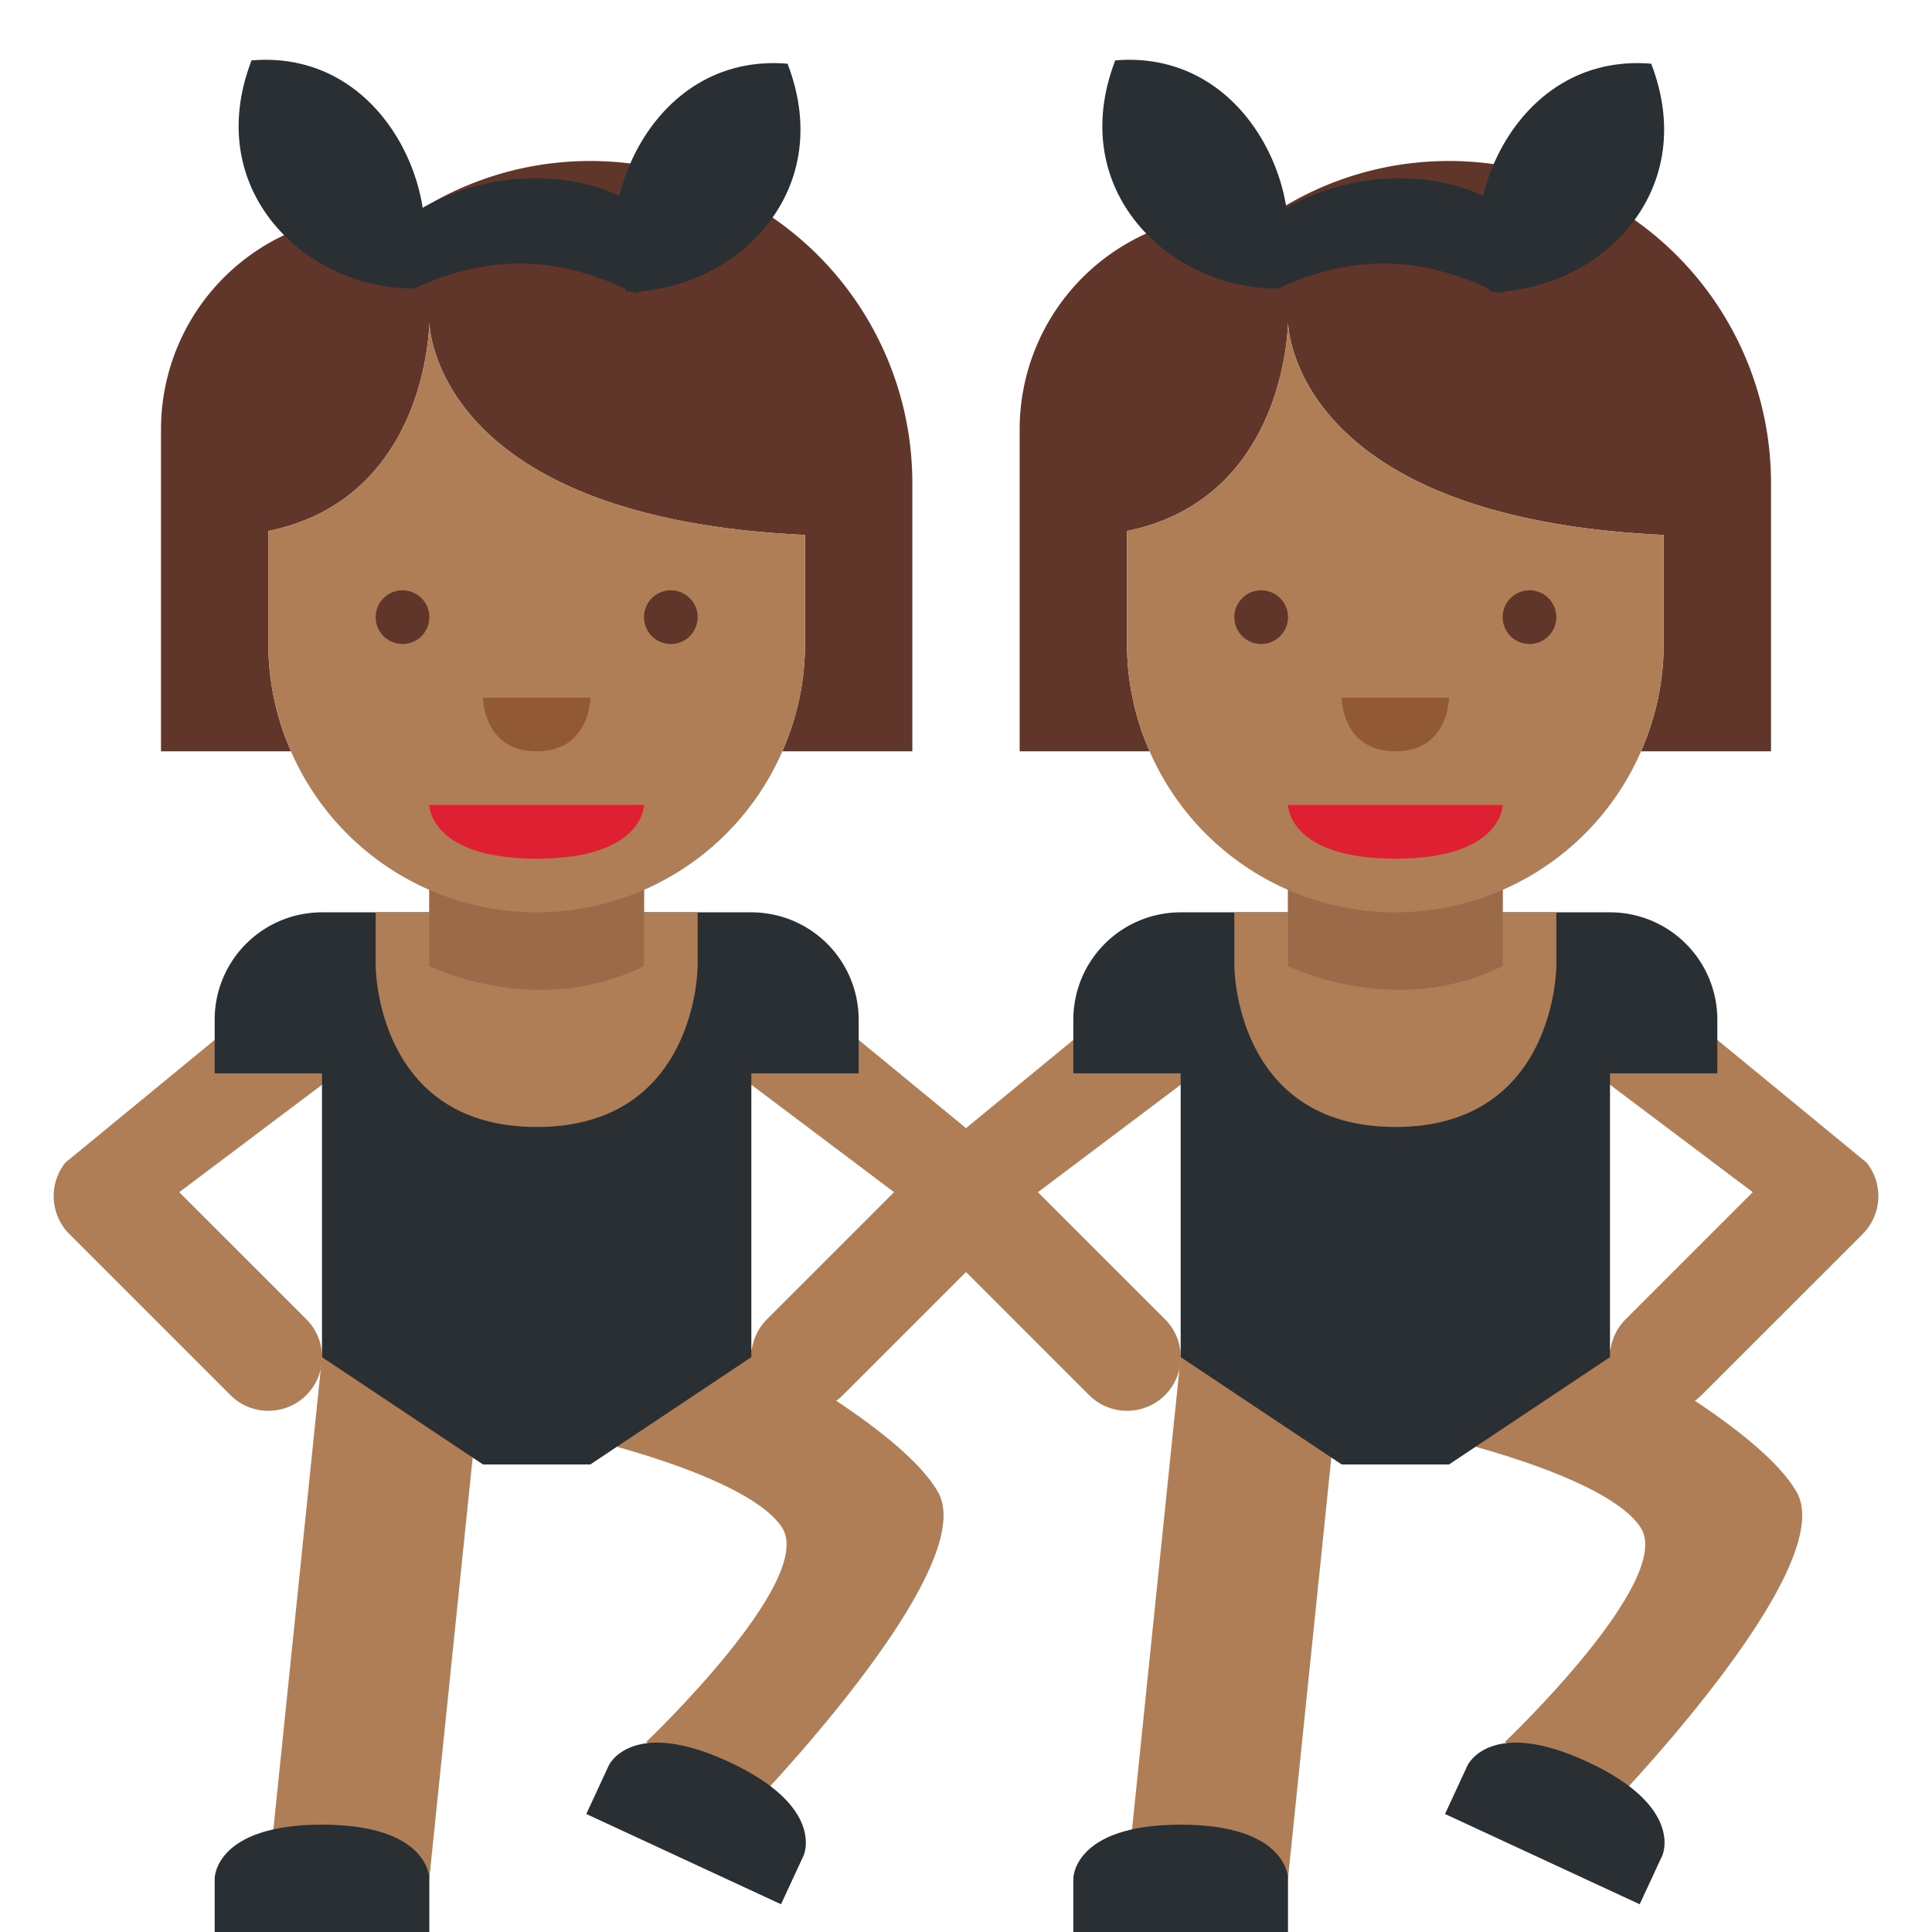 <svg xmlns="http://www.w3.org/2000/svg" viewBox="0 0 45 45"><defs><clipPath id="a"><path d="M0 36h36V0H0v36z"/></clipPath></defs><path d="M10 43.75H6.25L7.5 31.61h3.75L10 43.75z" fill="#af7e57"/><g clip-path="url(#a)" transform="matrix(1.25 0 0 -1.25 0 45)"><path d="M13.875 2.208l-1.834 1.333s3.167 3.012 2.532 3.994c-.637.982-3.782 1.688-3.782 1.688l1.918 2.306s3.957-1.904 4.77-3.333c.826-1.451-3.604-5.988-3.604-5.988" fill="#af7e57"/><path d="M4 0v1s0 1 2 1 2-1 2-1V0H4zM14.553.517l.421.908s.42.907-1.396 1.747c-1.813.84-2.233-.066-2.233-.066l-.42-.907L14.553.517z" fill="#292f33"/><path d="M5 9.712a.997.997 0 0 0-.707.293l-3 3a1 1 0 0 0-.074 1.332l4 3.288a1 1 0 1 0 1.562-1.25l-3.441-2.59 2.367-2.366A.999.999 0 0 0 5 9.712M15 9.712a.999.999 0 0 0-.707 1.707l2.367 2.367-3.441 2.589a1 1 0 0 0 1.562 1.25l4-3.288a1 1 0 0 0-.074-1.332l-3-3A.997.997 0 0 0 15 9.712" fill="#af7e57"/><path d="M16 17a2 2 0 0 1-2 2H6a2 2 0 0 1-2-2v-1h2v-5.288l3-2h2l3 2V16h2v1z" fill="#292f33"/><path d="M12 19v3H8v-3H7v-1s0-3 3-3 3 3 3 3v1h-1z" fill="#af7e57"/><path d="M12 22l-4-.019V18s2-1 4 0v4z" fill="#9b6a49"/><path d="M17 26.999A6.001 6.001 0 0 1 11 33a5.964 5.964 0 0 1-3.402-1.061C7.4 31.969 7.205 32 7 32a4 4 0 0 1-4-4v-6h2.422A4.974 4.974 0 0 0 5 23.999V26.106C7.989 26.715 8 30 8 30s.019-3.644 7-3.968v-2.033c0-.712-.154-1.386-.422-1.999H17v4.999z" fill="#60352a"/><path d="M15 24v2.032C8.019 26.356 8 30 8 30s-.011-3.285-3-3.894V24c0-.713.154-1.387.422-2A4.995 4.995 0 0 1 10 19a4.996 4.996 0 0 1 4.578 3c.268.613.422 1.287.422 2z" fill="#af7e57"/><path d="M12 21H8s0-1 2-1 2 1 2 1" fill="#df1f32"/><path d="M8 24.5a.5.5 0 1 0-1 0 .5.5 0 0 0 1 0M13 24.5a.5.5 0 1 0-1 0 .5.5 0 0 0 1 0" fill="#60352a"/><path d="M9 23h2s-.001-1-1-1c-1 0-1 1-1 1" fill="#915a34"/><path d="M4.687 34.875c2.625.219 3.75-2.875 3-4.25-1.969 0-3.937 1.812-3 4.25M14.675 34.813c-2.625.218-3.75-2.876-3-4.25 1.969 0 3.937 1.812 3 4.25" fill="#292f33"/><path d="M7.312 31.75c1.812 1.437 4.344 1.062 5.156-.156.031-.313-.37-1.178-.687-1.031-.813.375-2.188.937-4.063.062-.094.063-.44 1.098-.406 1.125" fill="#292f33"/><path d="M24 1h-3l1 9.712h3L24 1zM29.875 2.208l-1.833 1.333s3.167 3.012 2.53 3.994c-.635.982-3.781 1.688-3.781 1.688l1.918 2.306s3.958-1.904 4.77-3.333c.826-1.451-3.604-5.988-3.604-5.988" fill="#af7e57"/><path d="M30.553.517l.422.908s.418.907-1.397 1.747c-1.812.84-2.232-.066-2.232-.066l-.42-.907L30.553.517zM20 0v1s0 1 2 1 2-1 2-1V0h-4z" fill="#292f33"/><path d="M21 9.712a.997.997 0 0 0-.707.293l-3 3a1 1 0 0 0-.074 1.332l4 3.288a1 1 0 1 0 1.562-1.25l-3.441-2.59 2.367-2.366A.999.999 0 0 0 21 9.712M31 9.712a.999.999 0 0 0-.707 1.707l2.367 2.367-3.441 2.589a1 1 0 1 0 1.562 1.25l4-3.288a1 1 0 0 0-.074-1.332l-3-3A.997.997 0 0 0 31 9.712" fill="#af7e57"/><path d="M32 17a2 2 0 0 1-2 2h-8a2 2 0 0 1-2-2v-1h2v-5.288l3-2h2l3 2V16h2v1z" fill="#292f33"/><path d="M28 19v3h-4v-3h-1v-1s0-3 3-3 3 3 3 3v1h-1z" fill="#af7e57"/><path d="M28 22l-4-.019V18s2-1 4 0v4z" fill="#9b6a49"/><path d="M33 26.999A6.001 6.001 0 0 1 27 33a5.964 5.964 0 0 1-3.402-1.061c-.197.03-.393.061-.598.061a4 4 0 0 1-4-4v-6h2.422A4.974 4.974 0 0 0 21 23.999V26.106c2.989.609 3 3.894 3 3.894s.019-3.644 7-3.968v-2.033c0-.712-.154-1.386-.422-1.999H33v4.999z" fill="#60352a"/><path d="M31 24v2.032C24.019 26.356 24 30 24 30s-.011-3.285-3-3.894V24c0-.713.154-1.387.422-2A4.995 4.995 0 0 1 26 19a4.995 4.995 0 0 1 4.578 3c.268.613.422 1.287.422 2z" fill="#af7e57"/><path d="M28 21h-4s0-1 2-1 2 1 2 1" fill="#df1f32"/><path d="M24 24.5a.5.5 0 1 0-1 0 .5.5 0 0 0 1 0M29 24.5a.5.5 0 1 0-1 0 .5.5 0 0 0 1 0" fill="#60352a"/><path d="M25 23h2s0-1-1-1-1 1-1 1" fill="#915a34"/><path d="M20.781 34.875c2.625.219 3.75-2.875 3-4.25-1.969 0-3.937 1.812-3 4.25M30.768 34.813c-2.625.218-3.75-2.876-3-4.25 1.97 0 3.937 1.812 3 4.25" fill="#292f33"/><path d="M23.406 31.75c1.812 1.437 4.344 1.062 5.156-.156.031-.313-.37-1.178-.687-1.031-.813.375-2.188.937-4.063.062-.094.063-.44 1.098-.406 1.125" fill="#292f33"/></g></svg>